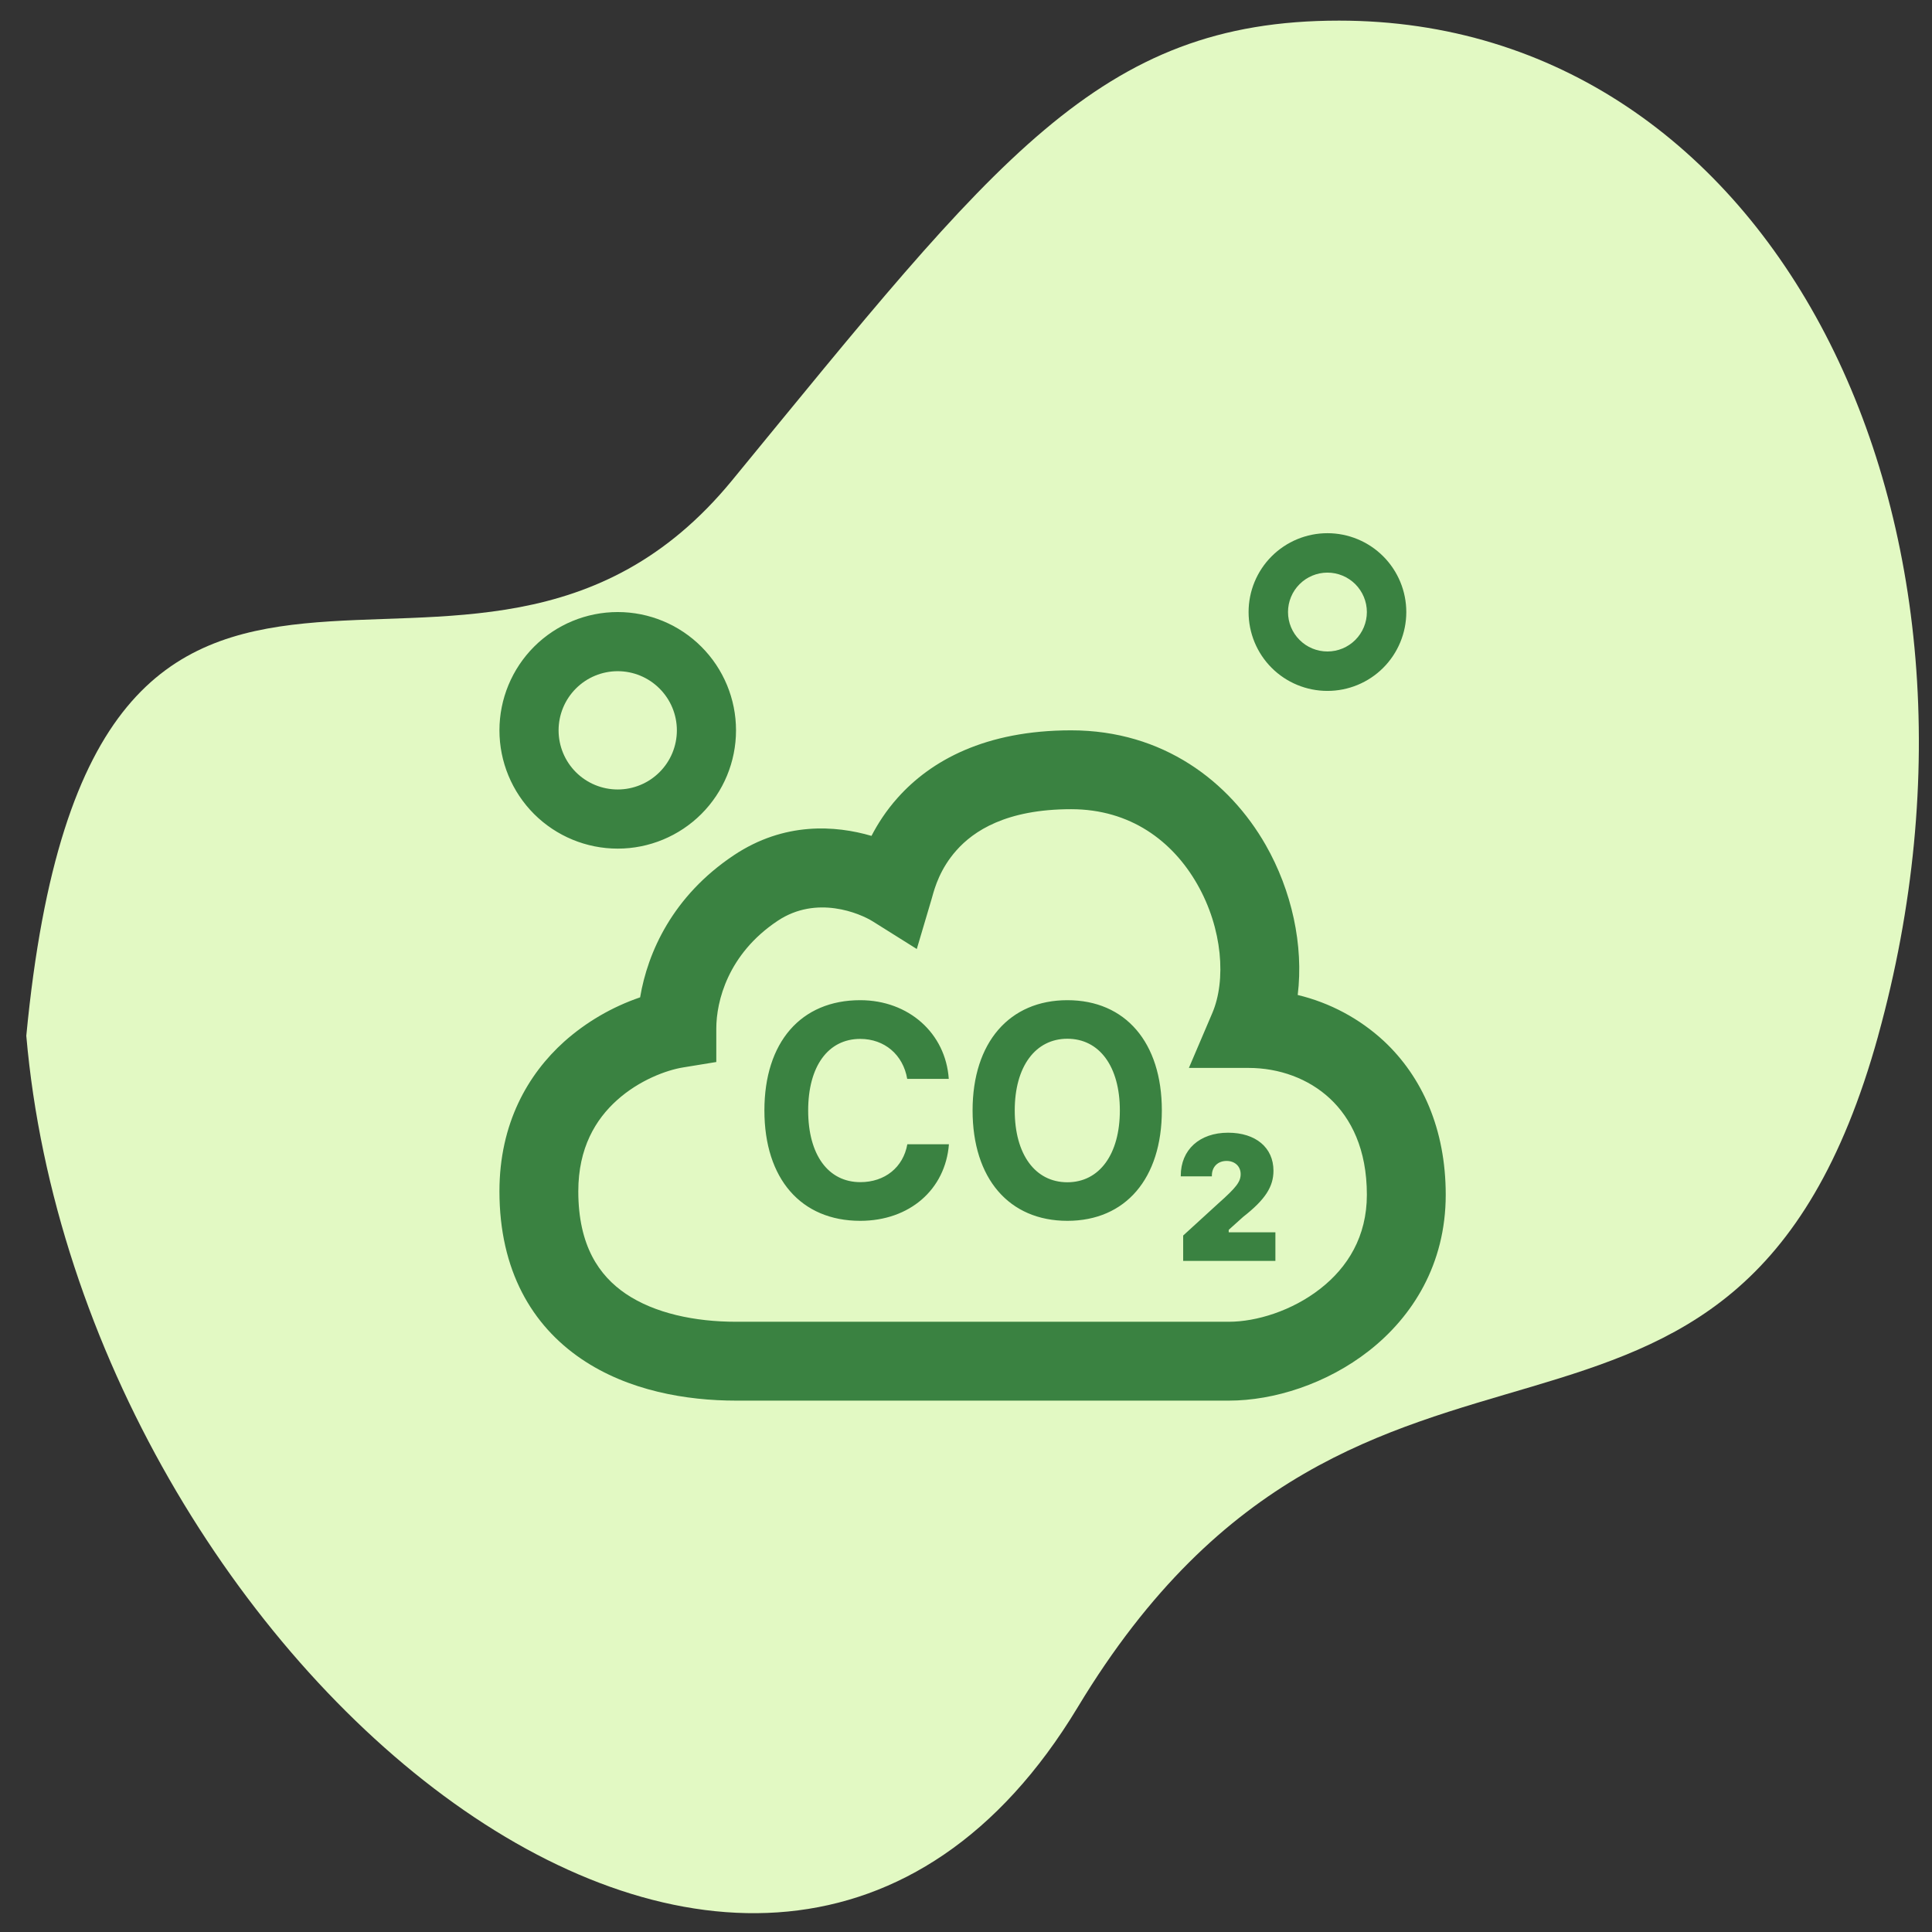 <svg width="49" height="49" viewBox="0 0 49 49" fill="none" xmlns="http://www.w3.org/2000/svg">
<rect x="0" y="0" width="49" height="49" fill="#333333" stroke="none"/>
<g clip-path="url(#clip0_23616_2011)">
<path d="M47.634 26.27C51.269 13.148 44.981 0.523 33.962 0.523C27.865 0.523 25.262 4.027 18.565 12.186C11.867 20.345 2.317 9.001 0.667 26.27C2.053 42.183 19.319 56.587 27.335 43.297C34.633 31.197 44 39.391 47.635 26.27H47.634Z" fill="#E2F9C3"/>
<path fill-rule="evenodd" clip-rule="evenodd" d="M34.667 15.523C34.667 15.789 34.561 16.043 34.374 16.23C34.186 16.418 33.932 16.523 33.667 16.523C33.401 16.523 33.147 16.418 32.96 16.23C32.772 16.043 32.667 15.789 32.667 15.523C32.667 15.258 32.772 15.004 32.96 14.816C33.147 14.629 33.401 14.523 33.667 14.523C33.932 14.523 34.186 14.629 34.374 14.816C34.561 15.004 34.667 15.258 34.667 15.523ZM35.667 15.523C35.667 16.054 35.456 16.563 35.081 16.938C34.706 17.313 34.197 17.523 33.667 17.523C33.136 17.523 32.627 17.313 32.252 16.938C31.877 16.563 31.667 16.054 31.667 15.523C31.667 14.993 31.877 14.484 32.252 14.109C32.627 13.734 33.136 13.523 33.667 13.523C34.197 13.523 34.706 13.734 35.081 14.109C35.456 14.484 35.667 14.993 35.667 15.523ZM15.667 20.023C16.064 20.023 16.446 19.865 16.727 19.584C17.009 19.303 17.167 18.921 17.167 18.523C17.167 18.126 17.009 17.744 16.727 17.463C16.446 17.181 16.064 17.023 15.667 17.023C15.269 17.023 14.887 17.181 14.606 17.463C14.325 17.744 14.167 18.126 14.167 18.523C14.167 18.921 14.325 19.303 14.606 19.584C14.887 19.865 15.269 20.023 15.667 20.023ZM15.667 21.523C16.462 21.523 17.225 21.207 17.788 20.645C18.351 20.082 18.667 19.319 18.667 18.523C18.667 17.728 18.351 16.965 17.788 16.402C17.225 15.839 16.462 15.523 15.667 15.523C14.871 15.523 14.108 15.839 13.545 16.402C12.983 16.965 12.667 17.728 12.667 18.523C12.667 19.319 12.983 20.082 13.545 20.645C14.108 21.207 14.871 21.523 15.667 21.523ZM27.167 18.523C24.986 18.523 23.607 19.293 22.77 20.23C22.474 20.56 22.26 20.897 22.103 21.2C21.194 20.934 19.893 20.837 18.613 21.69C17.058 22.727 16.426 24.157 16.235 25.295C15.524 25.538 14.868 25.92 14.308 26.419C13.39 27.245 12.667 28.493 12.667 30.214C12.667 32.222 13.494 33.617 14.747 34.467C15.938 35.276 17.413 35.523 18.667 35.523H31.167C32.307 35.523 33.649 35.099 34.721 34.259C35.82 33.398 36.667 32.069 36.667 30.302C36.667 28.638 36.069 27.312 35.1 26.405C34.483 25.834 33.73 25.431 32.913 25.235C33.067 23.975 32.762 22.588 32.1 21.429C31.183 19.826 29.505 18.523 27.167 18.523ZM23.626 22.807L23.644 22.743C23.709 22.509 23.844 22.03 24.261 21.563C24.689 21.083 25.509 20.523 27.167 20.523C28.667 20.523 29.739 21.33 30.363 22.422C31.013 23.558 31.099 24.868 30.747 25.693L30.153 27.085H31.667C32.441 27.085 33.189 27.355 33.734 27.865C34.264 28.362 34.667 29.143 34.667 30.302C34.667 31.36 34.181 32.142 33.487 32.684C32.768 33.248 31.86 33.523 31.167 33.523H18.667C17.628 33.523 16.604 33.31 15.869 32.812C15.195 32.353 14.667 31.595 14.667 30.213C14.667 29.113 15.107 28.39 15.646 27.905C16.213 27.394 16.905 27.14 17.328 27.072L18.167 26.935V26.085C18.167 25.397 18.461 24.195 19.722 23.355C20.712 22.694 21.809 23.165 22.136 23.369L23.252 24.069L23.626 22.807ZM19.387 28.163C19.387 26.433 20.314 25.367 21.817 25.367C23.045 25.367 23.984 26.205 24.063 27.363H23.009C22.905 26.752 22.435 26.349 21.817 26.349C21.003 26.349 20.497 27.043 20.497 28.164C20.497 29.286 21.003 29.982 21.821 29.982C22.441 29.982 22.908 29.607 23.012 29.021H24.067C23.977 30.171 23.067 30.963 21.817 30.963C20.317 30.963 19.387 29.897 19.387 28.163ZM24.667 28.163C24.667 26.436 25.605 25.367 27.071 25.367C28.544 25.367 29.467 26.44 29.467 28.163C29.467 29.889 28.547 30.963 27.071 30.963C25.591 30.963 24.667 29.889 24.667 28.163ZM28.402 28.163C28.402 27.049 27.884 26.345 27.071 26.345C26.261 26.345 25.736 27.049 25.736 28.163C25.736 29.273 26.251 29.985 27.071 29.985C27.884 29.985 28.402 29.274 28.402 28.163ZM29.947 29.819C29.947 29.161 30.423 28.728 31.147 28.728C31.848 28.728 32.298 29.106 32.298 29.692C32.298 30.095 32.093 30.422 31.53 30.862L31.163 31.192V31.254H32.347V31.98H30.008V31.336L30.9 30.521C31.357 30.115 31.466 29.972 31.466 29.778C31.466 29.58 31.318 29.444 31.109 29.444C30.887 29.444 30.736 29.594 30.736 29.814V29.835H29.947V29.819Z" fill="#3A8241"/>
</g>
<defs>
<clipPath id="clip0_23616_2011">
<rect width="48" height="48" fill="white" transform="translate(0.667 0.523)"/>
</clipPath>
</defs>
</svg>
